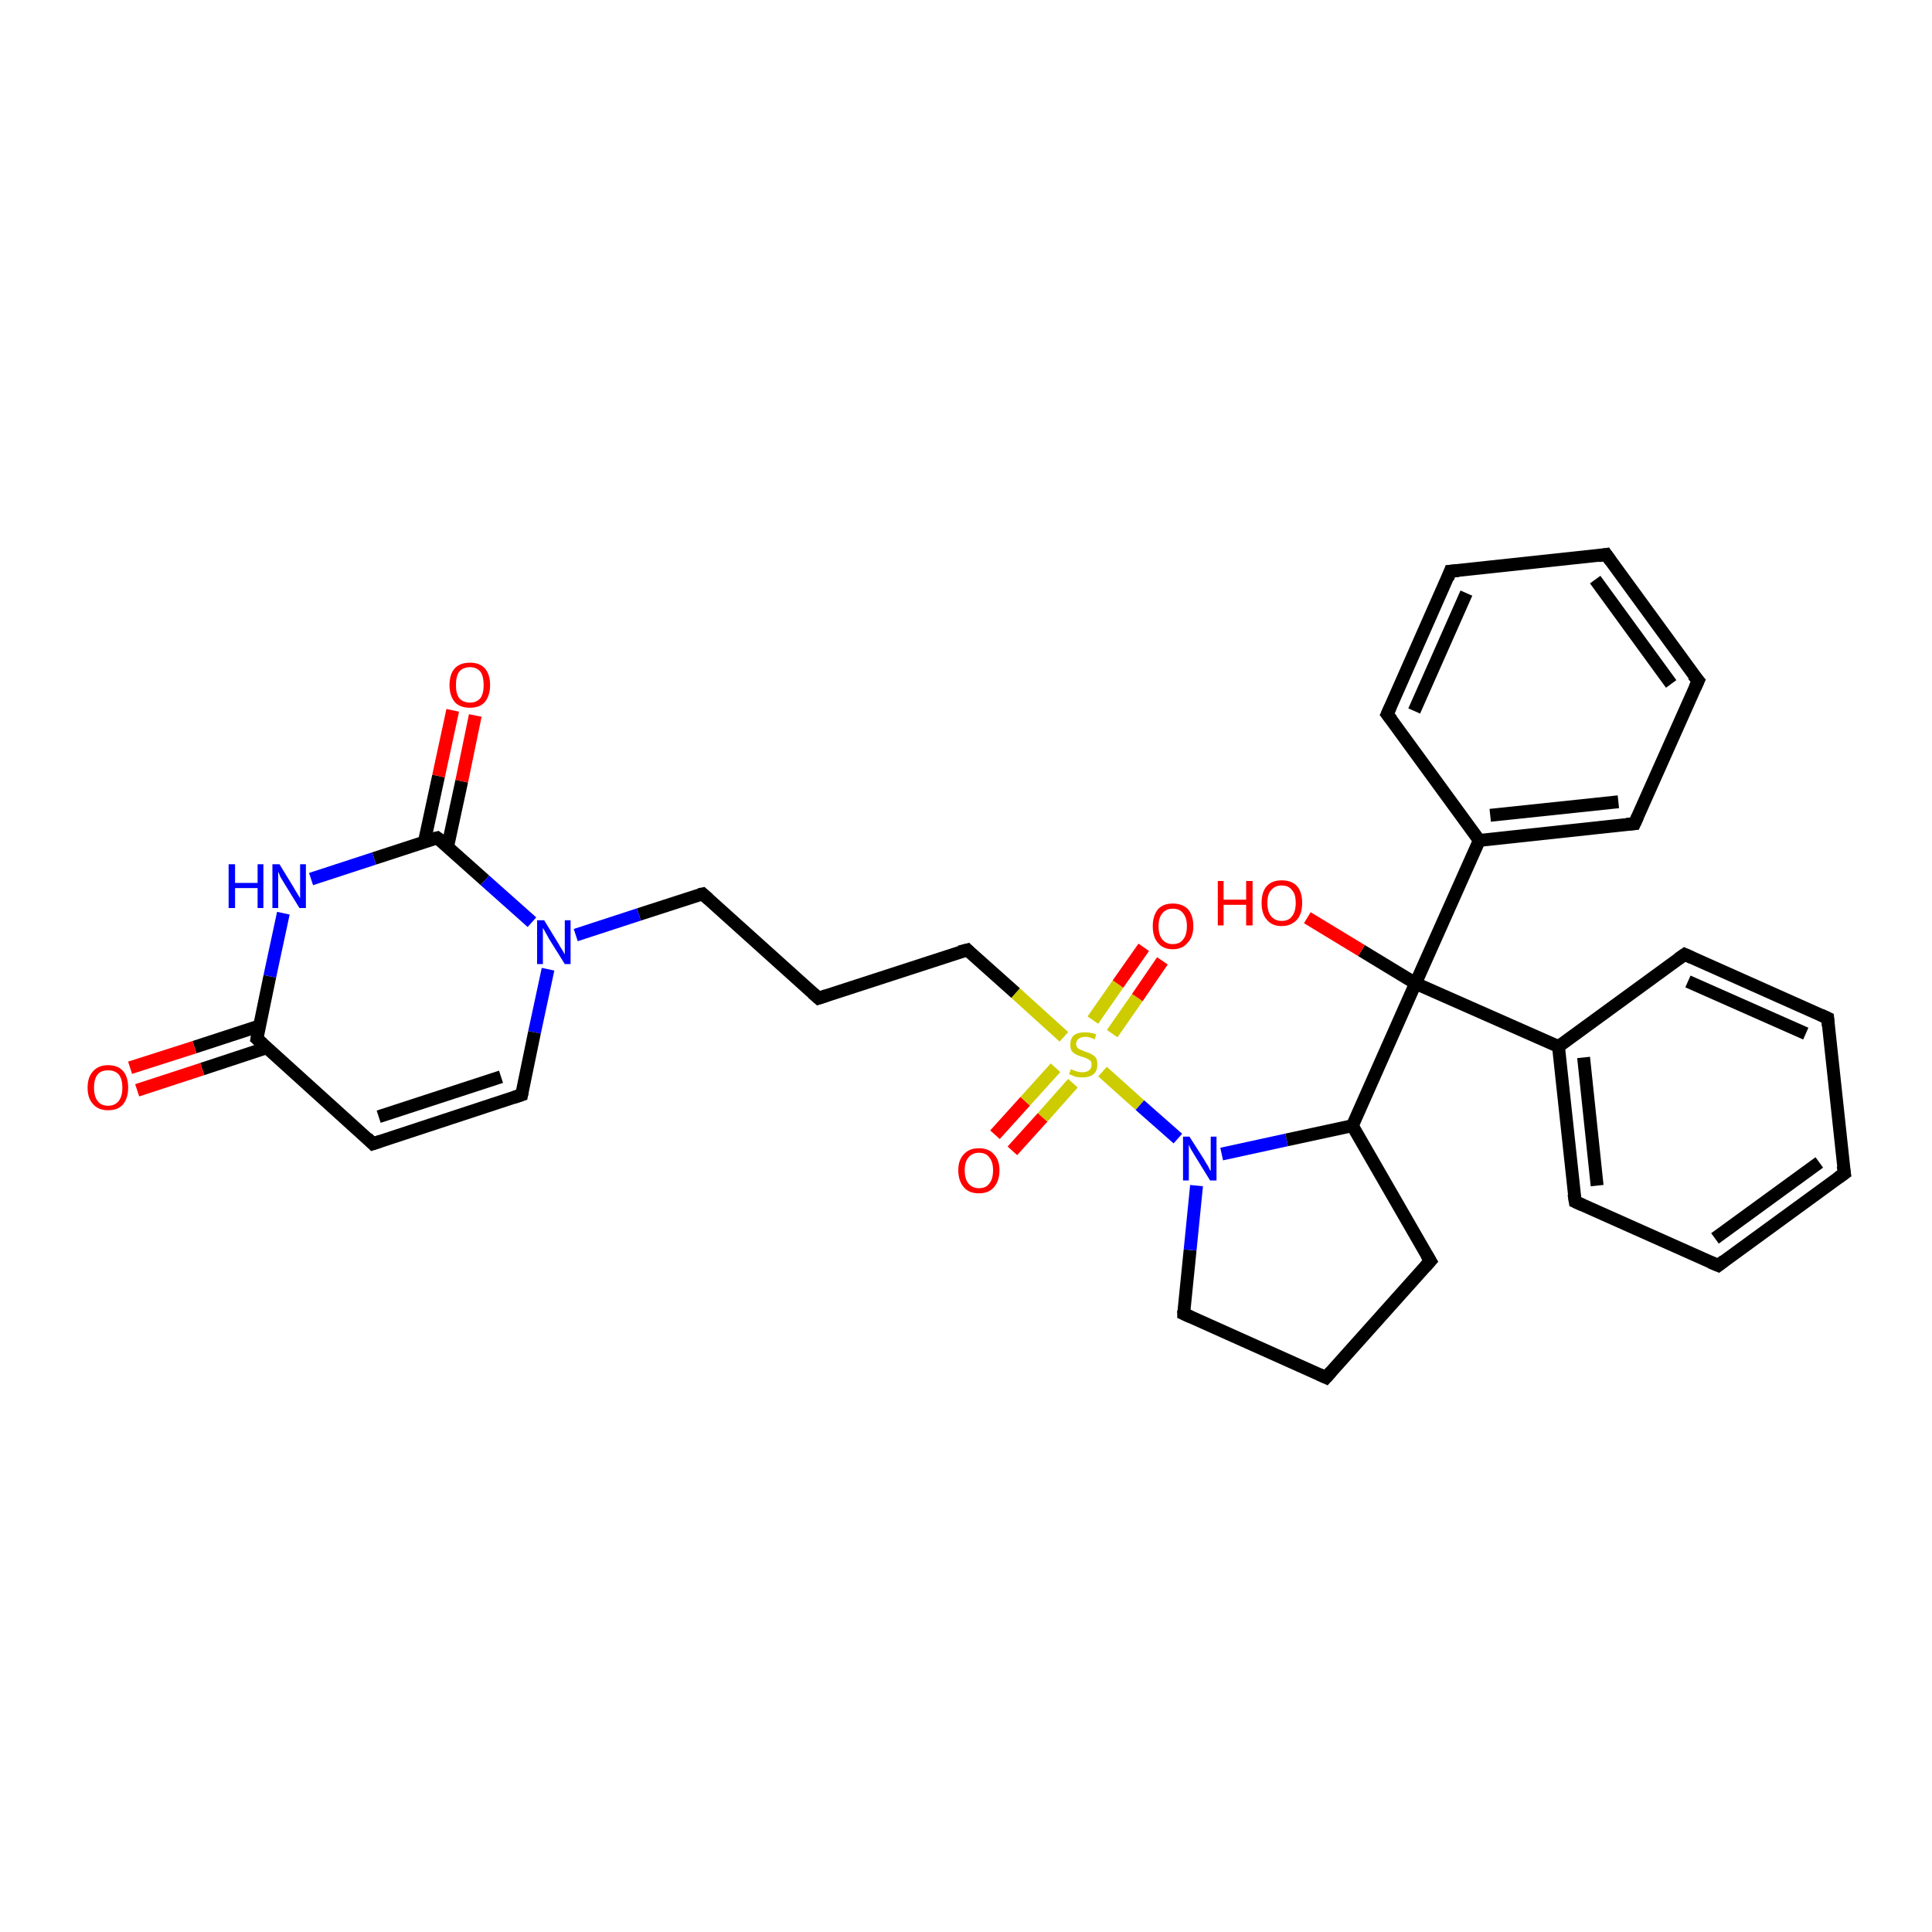 <?xml version='1.0' encoding='iso-8859-1'?>
<svg version='1.1' baseProfile='full'
              xmlns='http://www.w3.org/2000/svg'
                      xmlns:rdkit='http://www.rdkit.org/xml'
                      xmlns:xlink='http://www.w3.org/1999/xlink'
                  xml:space='preserve'
width='300px' height='300px' viewBox='0 0 300 300'>
<!-- END OF HEADER -->
<rect style='opacity:1.0;fill:#FFFFFF;stroke:none' width='300.0' height='300.0' x='0.0' y='0.0'> </rect>
<path class='bond-0 atom-0 atom-1' d='M 154.5,176.2 L 159.2,171.0' style='fill:none;fill-rule:evenodd;stroke:#FF0000;stroke-width:2.0px;stroke-linecap:butt;stroke-linejoin:miter;stroke-opacity:1' />
<path class='bond-0 atom-0 atom-1' d='M 159.2,171.0 L 163.9,165.8' style='fill:none;fill-rule:evenodd;stroke:#CCCC00;stroke-width:2.0px;stroke-linecap:butt;stroke-linejoin:miter;stroke-opacity:1' />
<path class='bond-0 atom-0 atom-1' d='M 157.2,178.7 L 161.9,173.5' style='fill:none;fill-rule:evenodd;stroke:#FF0000;stroke-width:2.0px;stroke-linecap:butt;stroke-linejoin:miter;stroke-opacity:1' />
<path class='bond-0 atom-0 atom-1' d='M 161.9,173.5 L 166.6,168.2' style='fill:none;fill-rule:evenodd;stroke:#CCCC00;stroke-width:2.0px;stroke-linecap:butt;stroke-linejoin:miter;stroke-opacity:1' />
<path class='bond-1 atom-1 atom-2' d='M 172.7,160.5 L 176.6,154.9' style='fill:none;fill-rule:evenodd;stroke:#CCCC00;stroke-width:2.0px;stroke-linecap:butt;stroke-linejoin:miter;stroke-opacity:1' />
<path class='bond-1 atom-1 atom-2' d='M 176.6,154.9 L 180.5,149.2' style='fill:none;fill-rule:evenodd;stroke:#FF0000;stroke-width:2.0px;stroke-linecap:butt;stroke-linejoin:miter;stroke-opacity:1' />
<path class='bond-1 atom-1 atom-2' d='M 169.7,158.4 L 173.6,152.8' style='fill:none;fill-rule:evenodd;stroke:#CCCC00;stroke-width:2.0px;stroke-linecap:butt;stroke-linejoin:miter;stroke-opacity:1' />
<path class='bond-1 atom-1 atom-2' d='M 173.6,152.8 L 177.6,147.1' style='fill:none;fill-rule:evenodd;stroke:#FF0000;stroke-width:2.0px;stroke-linecap:butt;stroke-linejoin:miter;stroke-opacity:1' />
<path class='bond-2 atom-1 atom-3' d='M 171.2,166.4 L 177.0,171.6' style='fill:none;fill-rule:evenodd;stroke:#CCCC00;stroke-width:2.0px;stroke-linecap:butt;stroke-linejoin:miter;stroke-opacity:1' />
<path class='bond-2 atom-1 atom-3' d='M 177.0,171.6 L 182.9,176.8' style='fill:none;fill-rule:evenodd;stroke:#0000FF;stroke-width:2.0px;stroke-linecap:butt;stroke-linejoin:miter;stroke-opacity:1' />
<path class='bond-3 atom-3 atom-4' d='M 189.7,179.2 L 199.8,177.0' style='fill:none;fill-rule:evenodd;stroke:#0000FF;stroke-width:2.0px;stroke-linecap:butt;stroke-linejoin:miter;stroke-opacity:1' />
<path class='bond-3 atom-3 atom-4' d='M 199.8,177.0 L 210.0,174.8' style='fill:none;fill-rule:evenodd;stroke:#000000;stroke-width:2.0px;stroke-linecap:butt;stroke-linejoin:miter;stroke-opacity:1' />
<path class='bond-4 atom-4 atom-5' d='M 210.0,174.8 L 219.8,152.7' style='fill:none;fill-rule:evenodd;stroke:#000000;stroke-width:2.0px;stroke-linecap:butt;stroke-linejoin:miter;stroke-opacity:1' />
<path class='bond-5 atom-5 atom-6' d='M 219.8,152.7 L 211.4,147.6' style='fill:none;fill-rule:evenodd;stroke:#000000;stroke-width:2.0px;stroke-linecap:butt;stroke-linejoin:miter;stroke-opacity:1' />
<path class='bond-5 atom-5 atom-6' d='M 211.4,147.6 L 203.0,142.5' style='fill:none;fill-rule:evenodd;stroke:#FF0000;stroke-width:2.0px;stroke-linecap:butt;stroke-linejoin:miter;stroke-opacity:1' />
<path class='bond-6 atom-5 atom-7' d='M 219.8,152.7 L 229.7,130.5' style='fill:none;fill-rule:evenodd;stroke:#000000;stroke-width:2.0px;stroke-linecap:butt;stroke-linejoin:miter;stroke-opacity:1' />
<path class='bond-7 atom-7 atom-8' d='M 229.7,130.5 L 253.8,127.9' style='fill:none;fill-rule:evenodd;stroke:#000000;stroke-width:2.0px;stroke-linecap:butt;stroke-linejoin:miter;stroke-opacity:1' />
<path class='bond-7 atom-7 atom-8' d='M 231.4,126.6 L 251.3,124.5' style='fill:none;fill-rule:evenodd;stroke:#000000;stroke-width:2.0px;stroke-linecap:butt;stroke-linejoin:miter;stroke-opacity:1' />
<path class='bond-8 atom-8 atom-9' d='M 253.8,127.9 L 263.7,105.7' style='fill:none;fill-rule:evenodd;stroke:#000000;stroke-width:2.0px;stroke-linecap:butt;stroke-linejoin:miter;stroke-opacity:1' />
<path class='bond-9 atom-9 atom-10' d='M 263.7,105.7 L 249.4,86.1' style='fill:none;fill-rule:evenodd;stroke:#000000;stroke-width:2.0px;stroke-linecap:butt;stroke-linejoin:miter;stroke-opacity:1' />
<path class='bond-9 atom-9 atom-10' d='M 259.5,106.2 L 247.7,90.0' style='fill:none;fill-rule:evenodd;stroke:#000000;stroke-width:2.0px;stroke-linecap:butt;stroke-linejoin:miter;stroke-opacity:1' />
<path class='bond-10 atom-10 atom-11' d='M 249.4,86.1 L 225.2,88.7' style='fill:none;fill-rule:evenodd;stroke:#000000;stroke-width:2.0px;stroke-linecap:butt;stroke-linejoin:miter;stroke-opacity:1' />
<path class='bond-11 atom-11 atom-12' d='M 225.2,88.7 L 215.4,110.9' style='fill:none;fill-rule:evenodd;stroke:#000000;stroke-width:2.0px;stroke-linecap:butt;stroke-linejoin:miter;stroke-opacity:1' />
<path class='bond-11 atom-11 atom-12' d='M 227.7,92.1 L 219.6,110.4' style='fill:none;fill-rule:evenodd;stroke:#000000;stroke-width:2.0px;stroke-linecap:butt;stroke-linejoin:miter;stroke-opacity:1' />
<path class='bond-12 atom-5 atom-13' d='M 219.8,152.7 L 242.0,162.5' style='fill:none;fill-rule:evenodd;stroke:#000000;stroke-width:2.0px;stroke-linecap:butt;stroke-linejoin:miter;stroke-opacity:1' />
<path class='bond-13 atom-13 atom-14' d='M 242.0,162.5 L 244.6,186.6' style='fill:none;fill-rule:evenodd;stroke:#000000;stroke-width:2.0px;stroke-linecap:butt;stroke-linejoin:miter;stroke-opacity:1' />
<path class='bond-13 atom-13 atom-14' d='M 245.9,164.2 L 248.0,184.1' style='fill:none;fill-rule:evenodd;stroke:#000000;stroke-width:2.0px;stroke-linecap:butt;stroke-linejoin:miter;stroke-opacity:1' />
<path class='bond-14 atom-14 atom-15' d='M 244.6,186.6 L 266.8,196.5' style='fill:none;fill-rule:evenodd;stroke:#000000;stroke-width:2.0px;stroke-linecap:butt;stroke-linejoin:miter;stroke-opacity:1' />
<path class='bond-15 atom-15 atom-16' d='M 266.8,196.5 L 286.4,182.2' style='fill:none;fill-rule:evenodd;stroke:#000000;stroke-width:2.0px;stroke-linecap:butt;stroke-linejoin:miter;stroke-opacity:1' />
<path class='bond-15 atom-15 atom-16' d='M 266.3,192.3 L 282.5,180.5' style='fill:none;fill-rule:evenodd;stroke:#000000;stroke-width:2.0px;stroke-linecap:butt;stroke-linejoin:miter;stroke-opacity:1' />
<path class='bond-16 atom-16 atom-17' d='M 286.4,182.2 L 283.8,158.1' style='fill:none;fill-rule:evenodd;stroke:#000000;stroke-width:2.0px;stroke-linecap:butt;stroke-linejoin:miter;stroke-opacity:1' />
<path class='bond-17 atom-17 atom-18' d='M 283.8,158.1 L 261.6,148.2' style='fill:none;fill-rule:evenodd;stroke:#000000;stroke-width:2.0px;stroke-linecap:butt;stroke-linejoin:miter;stroke-opacity:1' />
<path class='bond-17 atom-17 atom-18' d='M 280.4,160.5 L 262.1,152.4' style='fill:none;fill-rule:evenodd;stroke:#000000;stroke-width:2.0px;stroke-linecap:butt;stroke-linejoin:miter;stroke-opacity:1' />
<path class='bond-18 atom-4 atom-19' d='M 210.0,174.8 L 222.1,195.8' style='fill:none;fill-rule:evenodd;stroke:#000000;stroke-width:2.0px;stroke-linecap:butt;stroke-linejoin:miter;stroke-opacity:1' />
<path class='bond-19 atom-19 atom-20' d='M 222.1,195.8 L 205.9,213.9' style='fill:none;fill-rule:evenodd;stroke:#000000;stroke-width:2.0px;stroke-linecap:butt;stroke-linejoin:miter;stroke-opacity:1' />
<path class='bond-20 atom-20 atom-21' d='M 205.9,213.9 L 183.8,204.0' style='fill:none;fill-rule:evenodd;stroke:#000000;stroke-width:2.0px;stroke-linecap:butt;stroke-linejoin:miter;stroke-opacity:1' />
<path class='bond-21 atom-1 atom-22' d='M 165.2,161.0 L 157.7,154.2' style='fill:none;fill-rule:evenodd;stroke:#CCCC00;stroke-width:2.0px;stroke-linecap:butt;stroke-linejoin:miter;stroke-opacity:1' />
<path class='bond-21 atom-1 atom-22' d='M 157.7,154.2 L 150.2,147.5' style='fill:none;fill-rule:evenodd;stroke:#000000;stroke-width:2.0px;stroke-linecap:butt;stroke-linejoin:miter;stroke-opacity:1' />
<path class='bond-22 atom-22 atom-23' d='M 150.2,147.5 L 127.1,155.0' style='fill:none;fill-rule:evenodd;stroke:#000000;stroke-width:2.0px;stroke-linecap:butt;stroke-linejoin:miter;stroke-opacity:1' />
<path class='bond-23 atom-23 atom-24' d='M 127.1,155.0 L 109.1,138.8' style='fill:none;fill-rule:evenodd;stroke:#000000;stroke-width:2.0px;stroke-linecap:butt;stroke-linejoin:miter;stroke-opacity:1' />
<path class='bond-24 atom-24 atom-25' d='M 109.1,138.8 L 99.2,142.0' style='fill:none;fill-rule:evenodd;stroke:#000000;stroke-width:2.0px;stroke-linecap:butt;stroke-linejoin:miter;stroke-opacity:1' />
<path class='bond-24 atom-24 atom-25' d='M 99.2,142.0 L 89.4,145.2' style='fill:none;fill-rule:evenodd;stroke:#0000FF;stroke-width:2.0px;stroke-linecap:butt;stroke-linejoin:miter;stroke-opacity:1' />
<path class='bond-25 atom-25 atom-26' d='M 85.1,150.5 L 83.0,160.3' style='fill:none;fill-rule:evenodd;stroke:#0000FF;stroke-width:2.0px;stroke-linecap:butt;stroke-linejoin:miter;stroke-opacity:1' />
<path class='bond-25 atom-25 atom-26' d='M 83.0,160.3 L 81.0,170.0' style='fill:none;fill-rule:evenodd;stroke:#000000;stroke-width:2.0px;stroke-linecap:butt;stroke-linejoin:miter;stroke-opacity:1' />
<path class='bond-26 atom-26 atom-27' d='M 81.0,170.0 L 57.9,177.6' style='fill:none;fill-rule:evenodd;stroke:#000000;stroke-width:2.0px;stroke-linecap:butt;stroke-linejoin:miter;stroke-opacity:1' />
<path class='bond-26 atom-26 atom-27' d='M 77.8,167.2 L 58.8,173.4' style='fill:none;fill-rule:evenodd;stroke:#000000;stroke-width:2.0px;stroke-linecap:butt;stroke-linejoin:miter;stroke-opacity:1' />
<path class='bond-27 atom-27 atom-28' d='M 57.9,177.6 L 39.9,161.3' style='fill:none;fill-rule:evenodd;stroke:#000000;stroke-width:2.0px;stroke-linecap:butt;stroke-linejoin:miter;stroke-opacity:1' />
<path class='bond-28 atom-28 atom-29' d='M 40.3,159.3 L 30.2,162.6' style='fill:none;fill-rule:evenodd;stroke:#000000;stroke-width:2.0px;stroke-linecap:butt;stroke-linejoin:miter;stroke-opacity:1' />
<path class='bond-28 atom-28 atom-29' d='M 30.2,162.6 L 20.2,165.8' style='fill:none;fill-rule:evenodd;stroke:#FF0000;stroke-width:2.0px;stroke-linecap:butt;stroke-linejoin:miter;stroke-opacity:1' />
<path class='bond-28 atom-28 atom-29' d='M 41.4,162.7 L 31.4,166.0' style='fill:none;fill-rule:evenodd;stroke:#000000;stroke-width:2.0px;stroke-linecap:butt;stroke-linejoin:miter;stroke-opacity:1' />
<path class='bond-28 atom-28 atom-29' d='M 31.4,166.0 L 21.3,169.3' style='fill:none;fill-rule:evenodd;stroke:#FF0000;stroke-width:2.0px;stroke-linecap:butt;stroke-linejoin:miter;stroke-opacity:1' />
<path class='bond-29 atom-28 atom-30' d='M 39.9,161.3 L 41.9,151.6' style='fill:none;fill-rule:evenodd;stroke:#000000;stroke-width:2.0px;stroke-linecap:butt;stroke-linejoin:miter;stroke-opacity:1' />
<path class='bond-29 atom-28 atom-30' d='M 41.9,151.6 L 44.0,141.8' style='fill:none;fill-rule:evenodd;stroke:#0000FF;stroke-width:2.0px;stroke-linecap:butt;stroke-linejoin:miter;stroke-opacity:1' />
<path class='bond-30 atom-30 atom-31' d='M 48.3,136.5 L 58.1,133.3' style='fill:none;fill-rule:evenodd;stroke:#0000FF;stroke-width:2.0px;stroke-linecap:butt;stroke-linejoin:miter;stroke-opacity:1' />
<path class='bond-30 atom-30 atom-31' d='M 58.1,133.3 L 67.9,130.1' style='fill:none;fill-rule:evenodd;stroke:#000000;stroke-width:2.0px;stroke-linecap:butt;stroke-linejoin:miter;stroke-opacity:1' />
<path class='bond-31 atom-31 atom-32' d='M 69.5,131.5 L 71.7,121.3' style='fill:none;fill-rule:evenodd;stroke:#000000;stroke-width:2.0px;stroke-linecap:butt;stroke-linejoin:miter;stroke-opacity:1' />
<path class='bond-31 atom-31 atom-32' d='M 71.7,121.3 L 73.8,111.1' style='fill:none;fill-rule:evenodd;stroke:#FF0000;stroke-width:2.0px;stroke-linecap:butt;stroke-linejoin:miter;stroke-opacity:1' />
<path class='bond-31 atom-31 atom-32' d='M 65.9,130.7 L 68.1,120.5' style='fill:none;fill-rule:evenodd;stroke:#000000;stroke-width:2.0px;stroke-linecap:butt;stroke-linejoin:miter;stroke-opacity:1' />
<path class='bond-31 atom-31 atom-32' d='M 68.1,120.5 L 70.3,110.3' style='fill:none;fill-rule:evenodd;stroke:#FF0000;stroke-width:2.0px;stroke-linecap:butt;stroke-linejoin:miter;stroke-opacity:1' />
<path class='bond-32 atom-12 atom-7' d='M 215.4,110.9 L 229.7,130.5' style='fill:none;fill-rule:evenodd;stroke:#000000;stroke-width:2.0px;stroke-linecap:butt;stroke-linejoin:miter;stroke-opacity:1' />
<path class='bond-33 atom-18 atom-13' d='M 261.6,148.2 L 242.0,162.5' style='fill:none;fill-rule:evenodd;stroke:#000000;stroke-width:2.0px;stroke-linecap:butt;stroke-linejoin:miter;stroke-opacity:1' />
<path class='bond-34 atom-21 atom-3' d='M 183.8,204.0 L 184.8,194.1' style='fill:none;fill-rule:evenodd;stroke:#000000;stroke-width:2.0px;stroke-linecap:butt;stroke-linejoin:miter;stroke-opacity:1' />
<path class='bond-34 atom-21 atom-3' d='M 184.8,194.1 L 185.8,184.1' style='fill:none;fill-rule:evenodd;stroke:#0000FF;stroke-width:2.0px;stroke-linecap:butt;stroke-linejoin:miter;stroke-opacity:1' />
<path class='bond-35 atom-31 atom-25' d='M 67.9,130.1 L 75.3,136.7' style='fill:none;fill-rule:evenodd;stroke:#000000;stroke-width:2.0px;stroke-linecap:butt;stroke-linejoin:miter;stroke-opacity:1' />
<path class='bond-35 atom-31 atom-25' d='M 75.3,136.7 L 82.6,143.2' style='fill:none;fill-rule:evenodd;stroke:#0000FF;stroke-width:2.0px;stroke-linecap:butt;stroke-linejoin:miter;stroke-opacity:1' />
<path d='M 252.6,128.0 L 253.8,127.9 L 254.3,126.8' style='fill:none;stroke:#000000;stroke-width:2.0px;stroke-linecap:butt;stroke-linejoin:miter;stroke-opacity:1;' />
<path d='M 263.2,106.8 L 263.7,105.7 L 262.9,104.8' style='fill:none;stroke:#000000;stroke-width:2.0px;stroke-linecap:butt;stroke-linejoin:miter;stroke-opacity:1;' />
<path d='M 250.1,87.1 L 249.4,86.1 L 248.2,86.3' style='fill:none;stroke:#000000;stroke-width:2.0px;stroke-linecap:butt;stroke-linejoin:miter;stroke-opacity:1;' />
<path d='M 226.5,88.6 L 225.2,88.7 L 224.8,89.8' style='fill:none;stroke:#000000;stroke-width:2.0px;stroke-linecap:butt;stroke-linejoin:miter;stroke-opacity:1;' />
<path d='M 215.9,109.8 L 215.4,110.9 L 216.1,111.8' style='fill:none;stroke:#000000;stroke-width:2.0px;stroke-linecap:butt;stroke-linejoin:miter;stroke-opacity:1;' />
<path d='M 244.4,185.4 L 244.6,186.6 L 245.7,187.1' style='fill:none;stroke:#000000;stroke-width:2.0px;stroke-linecap:butt;stroke-linejoin:miter;stroke-opacity:1;' />
<path d='M 265.6,196.0 L 266.8,196.5 L 267.7,195.8' style='fill:none;stroke:#000000;stroke-width:2.0px;stroke-linecap:butt;stroke-linejoin:miter;stroke-opacity:1;' />
<path d='M 285.4,182.9 L 286.4,182.2 L 286.2,181.0' style='fill:none;stroke:#000000;stroke-width:2.0px;stroke-linecap:butt;stroke-linejoin:miter;stroke-opacity:1;' />
<path d='M 283.9,159.3 L 283.8,158.1 L 282.7,157.6' style='fill:none;stroke:#000000;stroke-width:2.0px;stroke-linecap:butt;stroke-linejoin:miter;stroke-opacity:1;' />
<path d='M 262.7,148.7 L 261.6,148.2 L 260.6,148.9' style='fill:none;stroke:#000000;stroke-width:2.0px;stroke-linecap:butt;stroke-linejoin:miter;stroke-opacity:1;' />
<path d='M 221.5,194.8 L 222.1,195.8 L 221.3,196.7' style='fill:none;stroke:#000000;stroke-width:2.0px;stroke-linecap:butt;stroke-linejoin:miter;stroke-opacity:1;' />
<path d='M 206.7,213.0 L 205.9,213.9 L 204.8,213.4' style='fill:none;stroke:#000000;stroke-width:2.0px;stroke-linecap:butt;stroke-linejoin:miter;stroke-opacity:1;' />
<path d='M 184.9,204.5 L 183.8,204.0 L 183.8,203.5' style='fill:none;stroke:#000000;stroke-width:2.0px;stroke-linecap:butt;stroke-linejoin:miter;stroke-opacity:1;' />
<path d='M 150.5,147.8 L 150.2,147.5 L 149.0,147.8' style='fill:none;stroke:#000000;stroke-width:2.0px;stroke-linecap:butt;stroke-linejoin:miter;stroke-opacity:1;' />
<path d='M 128.3,154.6 L 127.1,155.0 L 126.2,154.2' style='fill:none;stroke:#000000;stroke-width:2.0px;stroke-linecap:butt;stroke-linejoin:miter;stroke-opacity:1;' />
<path d='M 110.0,139.6 L 109.1,138.8 L 108.6,138.9' style='fill:none;stroke:#000000;stroke-width:2.0px;stroke-linecap:butt;stroke-linejoin:miter;stroke-opacity:1;' />
<path d='M 81.1,169.5 L 81.0,170.0 L 79.8,170.4' style='fill:none;stroke:#000000;stroke-width:2.0px;stroke-linecap:butt;stroke-linejoin:miter;stroke-opacity:1;' />
<path d='M 59.1,177.2 L 57.9,177.6 L 57.0,176.7' style='fill:none;stroke:#000000;stroke-width:2.0px;stroke-linecap:butt;stroke-linejoin:miter;stroke-opacity:1;' />
<path d='M 40.8,162.1 L 39.9,161.3 L 40.0,160.8' style='fill:none;stroke:#000000;stroke-width:2.0px;stroke-linecap:butt;stroke-linejoin:miter;stroke-opacity:1;' />
<path d='M 67.5,130.2 L 67.9,130.1 L 68.3,130.4' style='fill:none;stroke:#000000;stroke-width:2.0px;stroke-linecap:butt;stroke-linejoin:miter;stroke-opacity:1;' />
<path class='atom-0' d='M 148.8 181.7
Q 148.8 180.1, 149.7 179.2
Q 150.5 178.3, 152.0 178.3
Q 153.5 178.3, 154.3 179.2
Q 155.2 180.1, 155.2 181.7
Q 155.2 183.4, 154.3 184.4
Q 153.5 185.3, 152.0 185.3
Q 150.5 185.3, 149.7 184.4
Q 148.8 183.4, 148.8 181.7
M 152.0 184.5
Q 153.1 184.5, 153.6 183.8
Q 154.2 183.1, 154.2 181.7
Q 154.2 180.4, 153.6 179.7
Q 153.1 179.0, 152.0 179.0
Q 151.0 179.0, 150.4 179.7
Q 149.8 180.4, 149.8 181.7
Q 149.8 183.1, 150.4 183.8
Q 151.0 184.5, 152.0 184.5
' fill='#FF0000'/>
<path class='atom-1' d='M 166.3 166.0
Q 166.4 166.1, 166.7 166.2
Q 167.0 166.3, 167.3 166.4
Q 167.7 166.5, 168.1 166.5
Q 168.7 166.5, 169.1 166.2
Q 169.5 165.9, 169.5 165.3
Q 169.5 164.9, 169.3 164.7
Q 169.1 164.5, 168.8 164.4
Q 168.5 164.2, 168.0 164.1
Q 167.4 163.9, 167.0 163.7
Q 166.7 163.5, 166.4 163.2
Q 166.2 162.8, 166.2 162.2
Q 166.2 161.3, 166.7 160.8
Q 167.3 160.3, 168.5 160.3
Q 169.3 160.3, 170.2 160.6
L 170.0 161.4
Q 169.2 161.0, 168.5 161.0
Q 167.9 161.0, 167.5 161.3
Q 167.1 161.6, 167.1 162.1
Q 167.1 162.4, 167.3 162.7
Q 167.5 162.9, 167.8 163.0
Q 168.1 163.1, 168.5 163.3
Q 169.2 163.5, 169.5 163.7
Q 169.9 163.9, 170.2 164.3
Q 170.4 164.7, 170.4 165.3
Q 170.4 166.3, 169.8 166.8
Q 169.2 167.3, 168.1 167.3
Q 167.5 167.3, 167.0 167.2
Q 166.6 167.0, 166.0 166.8
L 166.3 166.0
' fill='#CCCC00'/>
<path class='atom-2' d='M 179.0 143.8
Q 179.0 142.2, 179.8 141.2
Q 180.6 140.3, 182.1 140.3
Q 183.6 140.3, 184.5 141.2
Q 185.3 142.2, 185.3 143.8
Q 185.3 145.5, 184.4 146.4
Q 183.6 147.4, 182.1 147.4
Q 180.6 147.4, 179.8 146.4
Q 179.0 145.5, 179.0 143.8
M 182.1 146.6
Q 183.2 146.6, 183.7 145.9
Q 184.3 145.2, 184.3 143.8
Q 184.3 142.5, 183.7 141.8
Q 183.2 141.1, 182.1 141.1
Q 181.1 141.1, 180.5 141.8
Q 179.9 142.5, 179.9 143.8
Q 179.9 145.2, 180.5 145.9
Q 181.1 146.6, 182.1 146.6
' fill='#FF0000'/>
<path class='atom-3' d='M 184.7 176.5
L 187.0 180.1
Q 187.2 180.5, 187.6 181.1
Q 187.9 181.8, 188.0 181.8
L 188.0 176.5
L 188.9 176.5
L 188.9 183.3
L 187.9 183.3
L 185.5 179.4
Q 185.2 178.9, 184.9 178.4
Q 184.6 177.8, 184.6 177.7
L 184.6 183.3
L 183.7 183.3
L 183.7 176.5
L 184.7 176.5
' fill='#0000FF'/>
<path class='atom-6' d='M 189.1 136.8
L 190.0 136.8
L 190.0 139.7
L 193.5 139.7
L 193.5 136.8
L 194.5 136.8
L 194.5 143.7
L 193.5 143.7
L 193.5 140.5
L 190.0 140.5
L 190.0 143.7
L 189.1 143.7
L 189.1 136.8
' fill='#FF0000'/>
<path class='atom-6' d='M 195.9 140.2
Q 195.9 138.5, 196.7 137.6
Q 197.5 136.7, 199.0 136.7
Q 200.6 136.7, 201.4 137.6
Q 202.2 138.5, 202.2 140.2
Q 202.2 141.9, 201.4 142.8
Q 200.5 143.8, 199.0 143.8
Q 197.5 143.8, 196.7 142.8
Q 195.9 141.9, 195.9 140.2
M 199.0 143.0
Q 200.1 143.0, 200.6 142.3
Q 201.2 141.6, 201.2 140.2
Q 201.2 138.8, 200.6 138.2
Q 200.1 137.5, 199.0 137.5
Q 198.0 137.5, 197.4 138.2
Q 196.8 138.8, 196.8 140.2
Q 196.8 141.6, 197.4 142.3
Q 198.0 143.0, 199.0 143.0
' fill='#FF0000'/>
<path class='atom-25' d='M 84.5 142.9
L 86.7 146.5
Q 86.9 146.9, 87.3 147.5
Q 87.7 148.2, 87.7 148.2
L 87.7 142.9
L 88.6 142.9
L 88.6 149.7
L 87.7 149.7
L 85.2 145.7
Q 85.0 145.3, 84.7 144.8
Q 84.4 144.2, 84.3 144.1
L 84.3 149.7
L 83.4 149.7
L 83.4 142.9
L 84.5 142.9
' fill='#0000FF'/>
<path class='atom-29' d='M 13.6 168.9
Q 13.6 167.2, 14.5 166.3
Q 15.3 165.4, 16.8 165.4
Q 18.3 165.4, 19.1 166.3
Q 19.9 167.2, 19.9 168.9
Q 19.9 170.5, 19.1 171.5
Q 18.3 172.4, 16.8 172.4
Q 15.3 172.4, 14.5 171.5
Q 13.6 170.6, 13.6 168.9
M 16.8 171.7
Q 17.8 171.7, 18.4 171.0
Q 19.0 170.3, 19.0 168.9
Q 19.0 167.5, 18.4 166.8
Q 17.8 166.2, 16.8 166.2
Q 15.7 166.2, 15.2 166.8
Q 14.6 167.5, 14.6 168.9
Q 14.6 170.3, 15.2 171.0
Q 15.7 171.7, 16.8 171.7
' fill='#FF0000'/>
<path class='atom-30' d='M 35.5 134.2
L 36.5 134.2
L 36.5 137.1
L 40.0 137.1
L 40.0 134.2
L 40.9 134.2
L 40.9 141.0
L 40.0 141.0
L 40.0 137.9
L 36.5 137.9
L 36.5 141.0
L 35.5 141.0
L 35.5 134.2
' fill='#0000FF'/>
<path class='atom-30' d='M 43.4 134.2
L 45.6 137.8
Q 45.8 138.2, 46.2 138.8
Q 46.6 139.5, 46.6 139.5
L 46.6 134.2
L 47.5 134.2
L 47.5 141.0
L 46.5 141.0
L 44.1 137.1
Q 43.8 136.6, 43.5 136.1
Q 43.3 135.5, 43.2 135.4
L 43.2 141.0
L 42.3 141.0
L 42.3 134.2
L 43.4 134.2
' fill='#0000FF'/>
<path class='atom-32' d='M 69.8 106.4
Q 69.8 104.7, 70.6 103.8
Q 71.4 102.9, 73.0 102.9
Q 74.5 102.9, 75.3 103.8
Q 76.1 104.7, 76.1 106.4
Q 76.1 108.0, 75.3 109.0
Q 74.5 109.9, 73.0 109.9
Q 71.4 109.9, 70.6 109.0
Q 69.8 108.0, 69.8 106.4
M 73.0 109.1
Q 74.0 109.1, 74.6 108.4
Q 75.1 107.7, 75.1 106.4
Q 75.1 105.0, 74.6 104.3
Q 74.0 103.6, 73.0 103.6
Q 71.9 103.6, 71.3 104.3
Q 70.8 105.0, 70.8 106.4
Q 70.8 107.7, 71.3 108.4
Q 71.9 109.1, 73.0 109.1
' fill='#FF0000'/>
</svg>
